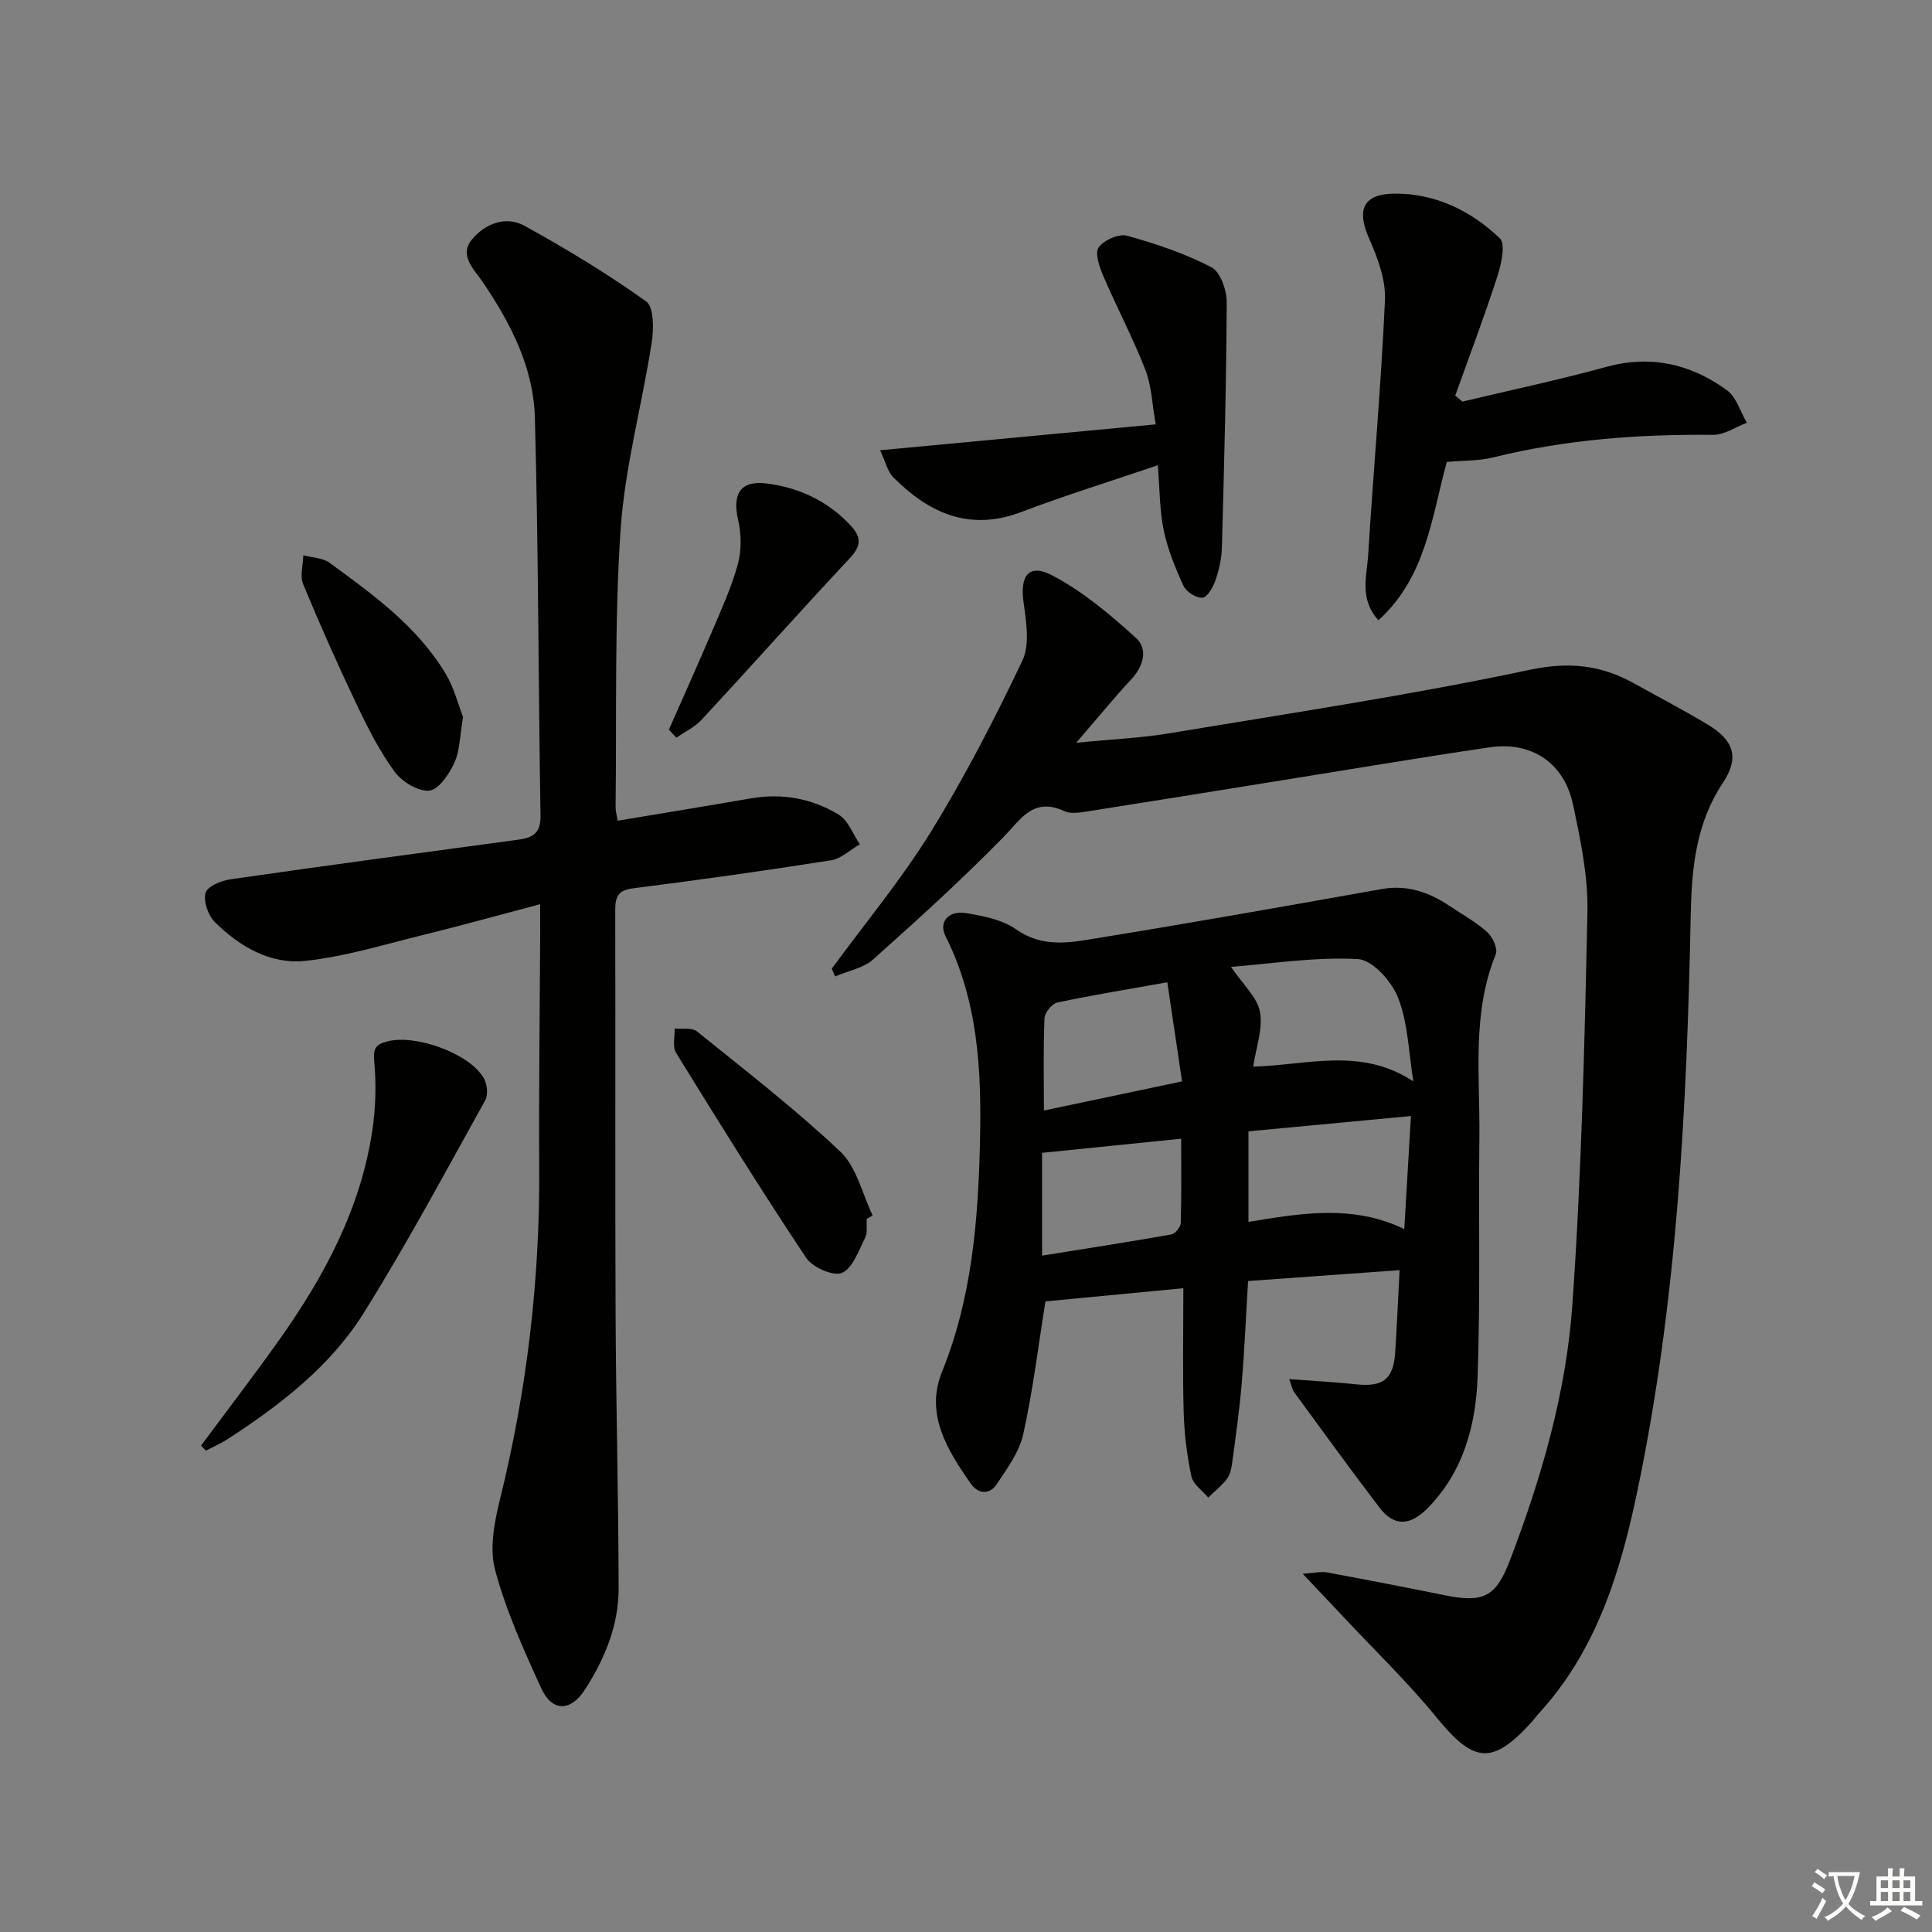 <svg enable-background="new 0 0 400 400" viewBox="0 0 400 400" xmlns="http://www.w3.org/2000/svg"><rect x="0" y="0" width="400" height="400" fill="#808080" stroke="none"/><path d="m377.9 391.2c-.2.3-.4.5-.6.8-.7-.6-1.4-1-2.2-1.5.2-.3.4-.5.5-.8.6.4 1.4.8 2.3 1.5zm-1.8 6.1c-.2-.2-.5-.4-.9-.6.4-.6.8-1.2 1.2-1.9s.7-1.3.9-1.9c.3.3.5.5.8.7-.7 1.3-1.4 2.6-2 3.7zm2.2-9c-.3.3-.5.5-.6.8-.6-.6-1.3-1.1-2-1.5.3-.3.5-.5.6-.7.6.5 1.3.9 2 1.4zm.3.2v-.9h2 4.5c-.3 1.3-.6 2.5-1 3.6s-.9 2.1-1.4 3c.4.5 1 1 1.6 1.4s1.2.8 1.9 1.1c-.3.2-.5.4-.8.8-.4-.3-1-.7-1.6-1.2s-1.2-1.1-1.6-1.6c-.5.6-1.1 1.1-1.7 1.6s-1.4.9-2.1 1.4c-.1-.3-.3-.5-.7-.8.6-.2 1.2-.5 1.9-1s1.4-1.1 2-1.8c-.5-.8-.9-1.6-1.2-2.5s-.6-2-.8-3.2c-.4.1-.7.1-1 .1zm2.5 2.7c.3 1 .7 1.7 1 2.2.3-.5.6-1.1 1-2s.6-1.9.9-3h-3.2-.4c.1.9.3 1.8.7 2.8z" fill="#fbfcfa"/><path d="m396.5 388.5v1.5 3.6h1.5v.9c-.4 0-1 0-1.7 0h-7.9c-.5 0-.9 0-1.2 0v-.9h1.3v-3.5c0-.7 0-1.2 0-1.6h2.4c0-.8 0-1.4 0-1.7h1c0 .3-.1.8-.1 1.7h1.5c0-.8 0-1.4 0-1.7h1c0 .3-.1.9-.1 1.7zm-8.2 9.2c-.2-.3-.5-.5-.8-.8.8-.3 1.4-.6 1.9-.9s1-.7 1.4-1.1c.3.3.6.5.9.8-1.6 1-2.8 1.6-3.4 2zm2.6-6.8v-1.6h-1.5v1.6zm0 2.7v-1.9h-1.5v1.9zm2.4-2.7v-1.6h-1.5v1.6zm0 2.7v-1.9h-1.5v1.9zm.2 2 .7-.8c.4.2.9.5 1.6.8s1.3.7 1.8 1c-.3.3-.5.6-.8.8-.4-.3-1.5-1-3.3-1.8zm2-4.7v-1.6h-1.4v1.6zm0 2.7v-1.9h-1.4v1.9z" fill="#fbfcfa"/><g fill="#010100"><path d="m172.22 200.54c6.87-9.38 14.35-18.38 20.45-28.23 7.05-11.41 13.23-23.41 19-35.53 1.58-3.33.81-8.07.25-12.04-.79-5.59 1.08-8.17 5.99-5.58 6.31 3.32 11.99 8.1 17.31 12.95 2.46 2.24 1.58 5.76-.96 8.49-3.6 3.87-6.95 7.97-11.44 13.18 7.39-.73 13.39-.98 19.26-1.96 24.88-4.14 49.86-7.88 74.52-13.12 8.23-1.75 14.86-1.04 21.74 2.8 5.08 2.83 10.24 5.51 15.22 8.51 5.39 3.24 6.64 6.79 3.15 12.06-5.64 8.52-6.47 17.72-6.67 27.57-.79 39.91-2.83 79.75-11.02 118.97-3.52 16.86-8.48 33.22-20.59 46.32-.45.49-.82 1.05-1.26 1.54-8.21 9.04-12 8.59-19.72-.86-5.98-7.32-12.83-13.92-19.3-20.84-2.47-2.64-4.96-5.25-8.44-8.94 2.63-.17 3.85-.5 4.97-.29 8.16 1.51 16.31 3.09 24.44 4.74 7.96 1.61 10.58.38 13.46-7.14 6.56-17.14 11.69-34.82 12.97-53.08 1.89-27.03 2.53-54.16 3.11-81.26.16-7.37-1.43-14.87-2.97-22.16-1.83-8.7-8.55-13.19-17.31-11.91-14.28 2.1-28.51 4.51-42.76 6.79-13.59 2.18-27.18 4.39-40.78 6.52-1.46.23-3.22.48-4.45-.09-6.51-3.02-9.04 1.7-12.78 5.51-8.58 8.75-17.68 17.02-26.84 25.18-2.05 1.82-5.22 2.38-7.88 3.52-.24-.53-.46-1.08-.67-1.62z"/><path d="m266.91 285.53c5.2.39 9.5.61 13.78 1.07 5.64.61 7.8-1.01 8.17-6.62.35-5.42.59-10.86.91-17.01-10.5.75-20.72 1.48-31.37 2.25-.44 7.21-.74 14.29-1.33 21.34-.46 5.45-1.24 10.88-1.96 16.31-.15 1.14-.41 2.42-1.07 3.29-1.1 1.45-2.57 2.61-3.89 3.89-1.21-1.45-3.13-2.74-3.48-4.37-.92-4.35-1.48-8.84-1.6-13.29-.24-8.3-.07-16.61-.07-25.68-10.14.97-19.59 1.88-28.55 2.73-1.49 9.27-2.6 18.49-4.6 27.51-.82 3.68-3.33 7.09-5.49 10.34-1.49 2.24-3.87 2.04-5.4-.15-4.83-6.94-9.47-14.38-5.94-23.09 6.26-15.44 7.51-31.57 7.88-47.88.33-14.55-.39-28.94-7.14-42.35-1.48-2.95.61-5.39 4.35-4.76 3.55.6 7.47 1.37 10.3 3.37 4.62 3.26 9.49 2.98 14.26 2.21 20.48-3.3 40.91-6.92 61.34-10.56 5.32-.95 9.83.61 14.11 3.49 2.62 1.76 5.45 3.3 7.77 5.39 1.13 1.01 2.26 3.44 1.8 4.58-5.02 12.34-3.25 25.23-3.4 37.94-.19 16.45.21 32.92-.36 49.36-.34 10.05-2.84 19.73-10.29 27.35-3.64 3.72-6.97 3.94-10.01-.03-6.04-7.9-11.86-15.97-17.74-23.99-.33-.45-.42-1.13-.98-2.64zm25.71-61.64c-.95-5.79-1.08-11.88-3.13-17.25-1.3-3.39-5.32-7.91-8.34-8.07-8.83-.49-17.77.95-26.29 1.61 2.49 3.67 5.43 6.27 6 9.32.66 3.46-.81 7.32-1.39 11.33 11.14-.28 22.25-4.12 33.15 3.06zm-34.14 10.34v18.75c10.83-1.78 21.61-3.67 32.26 1.49.49-8.24.93-15.82 1.38-23.41-11.39 1.08-22.14 2.09-33.64 3.17zm-42.73 4.45v21.28c9.19-1.47 17.99-2.83 26.76-4.38.79-.14 1.92-1.51 1.95-2.34.17-5.72.09-11.44.09-17.48-10.08 1.02-19.28 1.95-28.8 2.92zm.38-8.76c9.3-1.96 18.44-3.89 28.6-6.03-1.05-7.04-2.01-13.55-3.05-20.52-8.56 1.53-15.71 2.68-22.79 4.2-1.1.24-2.59 2.1-2.64 3.26-.26 6.07-.12 12.16-.12 19.09z"/><path d="m111.83 187.21c-8.64 2.28-16.56 4.48-24.54 6.44-8.01 1.97-15.99 4.44-24.13 5.29-7.2.76-13.58-2.97-18.68-8.03-1.39-1.38-2.39-4.28-1.93-6.05.35-1.32 3.25-2.54 5.15-2.81 19.87-2.86 39.77-5.53 59.66-8.21 2.99-.4 4.61-1.39 4.55-4.98-.46-27.47-.42-54.95-1.17-82.42-.28-10.33-5-19.51-10.79-28.04-1.8-2.65-4.99-5.53-2.22-8.85 2.66-3.2 6.97-4.94 10.83-2.82 8.67 4.78 17.18 9.93 25.22 15.68 1.63 1.17 1.58 5.75 1.14 8.57-2 12.91-5.55 25.69-6.43 38.65-1.29 19.08-.8 38.27-1.04 57.42-.01.8.23 1.61.42 2.87 9.29-1.55 18.42-3.03 27.54-4.62 6.52-1.13 12.7 0 18.23 3.36 1.97 1.2 2.95 4.04 4.38 6.14-1.99 1.14-3.87 2.99-5.99 3.32-13.61 2.14-27.25 4.07-40.92 5.79-3.14.4-3.74 1.74-3.73 4.51.07 27.83-.05 55.66.07 83.49.08 18.97.6 37.94.63 56.91.02 7.65-2.86 14.6-6.97 20.99-2.95 4.58-6.8 4.66-9.05-.27-3.65-7.98-7.31-16.09-9.56-24.52-1.2-4.5-.13-9.95 1.04-14.7 5.57-22.56 8.25-45.4 8.1-68.63-.1-15.99.12-31.99.2-47.98-.01-1.8-.01-3.61-.01-6.5z"/><path d="m299.54 95.64c-3.17 11.64-4.32 23.86-14.15 32.78-4.02-4.43-2.39-9.21-2.12-13.61 1.09-17.57 2.69-35.11 3.47-52.68.19-4.23-1.53-8.79-3.3-12.79-2.57-5.78-1.3-9.18 5.19-9.25 8.44-.09 15.92 3.5 21.9 9.26 1.26 1.22.26 5.48-.58 8.06-2.67 8.24-5.74 16.34-8.66 24.49.5.42.99.83 1.49 1.25 9.92-2.37 19.92-4.48 29.75-7.18 9.26-2.55 17.52-.6 24.99 4.8 1.98 1.43 2.79 4.47 4.14 6.76-2.32.88-4.66 2.52-6.97 2.5-15.34-.15-30.51.96-45.45 4.65-3.03.77-6.26.65-9.7.96z"/><path d="m239.71 96.32c-9.81 3.34-19.12 6.21-28.21 9.67-10.71 4.08-19.09.3-26.5-7.11-1.29-1.29-1.73-3.44-2.78-5.66 19.4-1.82 37.69-3.54 57.05-5.36-.72-4.07-.82-7.91-2.13-11.28-2.57-6.61-5.92-12.92-8.72-19.45-.79-1.85-1.79-4.7-.96-5.89 1.06-1.52 4.17-2.9 5.87-2.44 5.98 1.65 11.97 3.68 17.46 6.51 1.86.96 3.2 4.74 3.19 7.23-.08 16.96-.54 33.91-1 50.87-.06 2.29-.61 4.63-1.36 6.81-.48 1.39-1.67 3.46-2.67 3.53-1.28.09-3.34-1.21-3.91-2.44-1.7-3.67-3.26-7.52-4.09-11.46-.87-4.16-.83-8.51-1.24-13.53z"/><path d="m41.63 299.29c5.42-7.31 10.96-14.53 16.23-21.95 9.31-13.13 16.82-27.15 19.23-43.31.7-4.71.82-9.61.39-14.35-.25-2.72.38-3.47 2.74-4.08 5.85-1.5 17.02 2.5 19.95 7.63.7 1.22.93 3.43.29 4.58-8.24 14.8-16.23 29.77-25.21 44.11-6.89 11-17.18 18.91-28 25.96-1.46.95-3.08 1.65-4.63 2.46-.34-.36-.67-.7-.99-1.05z"/><path d="m179.45 252.34c-.09 1.33.21 2.85-.34 3.94-1.34 2.65-2.55 6.28-4.8 7.26-1.75.76-6.08-1.14-7.39-3.1-9.29-13.95-18.15-28.19-26.95-42.46-.78-1.26-.23-3.34-.3-5.04 1.56.17 3.58-.24 4.61.59 10.06 8.11 20.32 16.04 29.69 24.89 3.39 3.2 4.54 8.75 6.71 13.23-.41.23-.82.46-1.23.69z"/><path d="m95.87 148.46c-.69 4.01-.66 7.01-1.8 9.47-1.08 2.34-3.26 5.58-5.2 5.76-2.31.21-5.66-1.85-7.18-3.93-3.11-4.25-5.54-9.05-7.81-13.83-3.92-8.23-7.64-16.57-11.12-25-.7-1.69-.01-3.96.04-5.97 1.83.5 4.01.52 5.45 1.57 8.99 6.58 18.11 13.13 23.99 22.91 1.8 3 2.67 6.57 3.63 9.02z"/><path d="m138.48 151.07c2.99-6.78 6.04-13.53 8.94-20.35 1.94-4.57 4.04-9.14 5.34-13.91.78-2.87.74-6.25.06-9.17-1.25-5.38.48-8.23 5.9-7.54 6.74.85 12.69 3.63 17.42 8.73 2.23 2.4 2.18 4.21-.19 6.73-10.33 11.04-20.38 22.33-30.65 33.42-1.43 1.55-3.49 2.51-5.26 3.75-.52-.55-1.04-1.11-1.56-1.66z"/></g></svg>